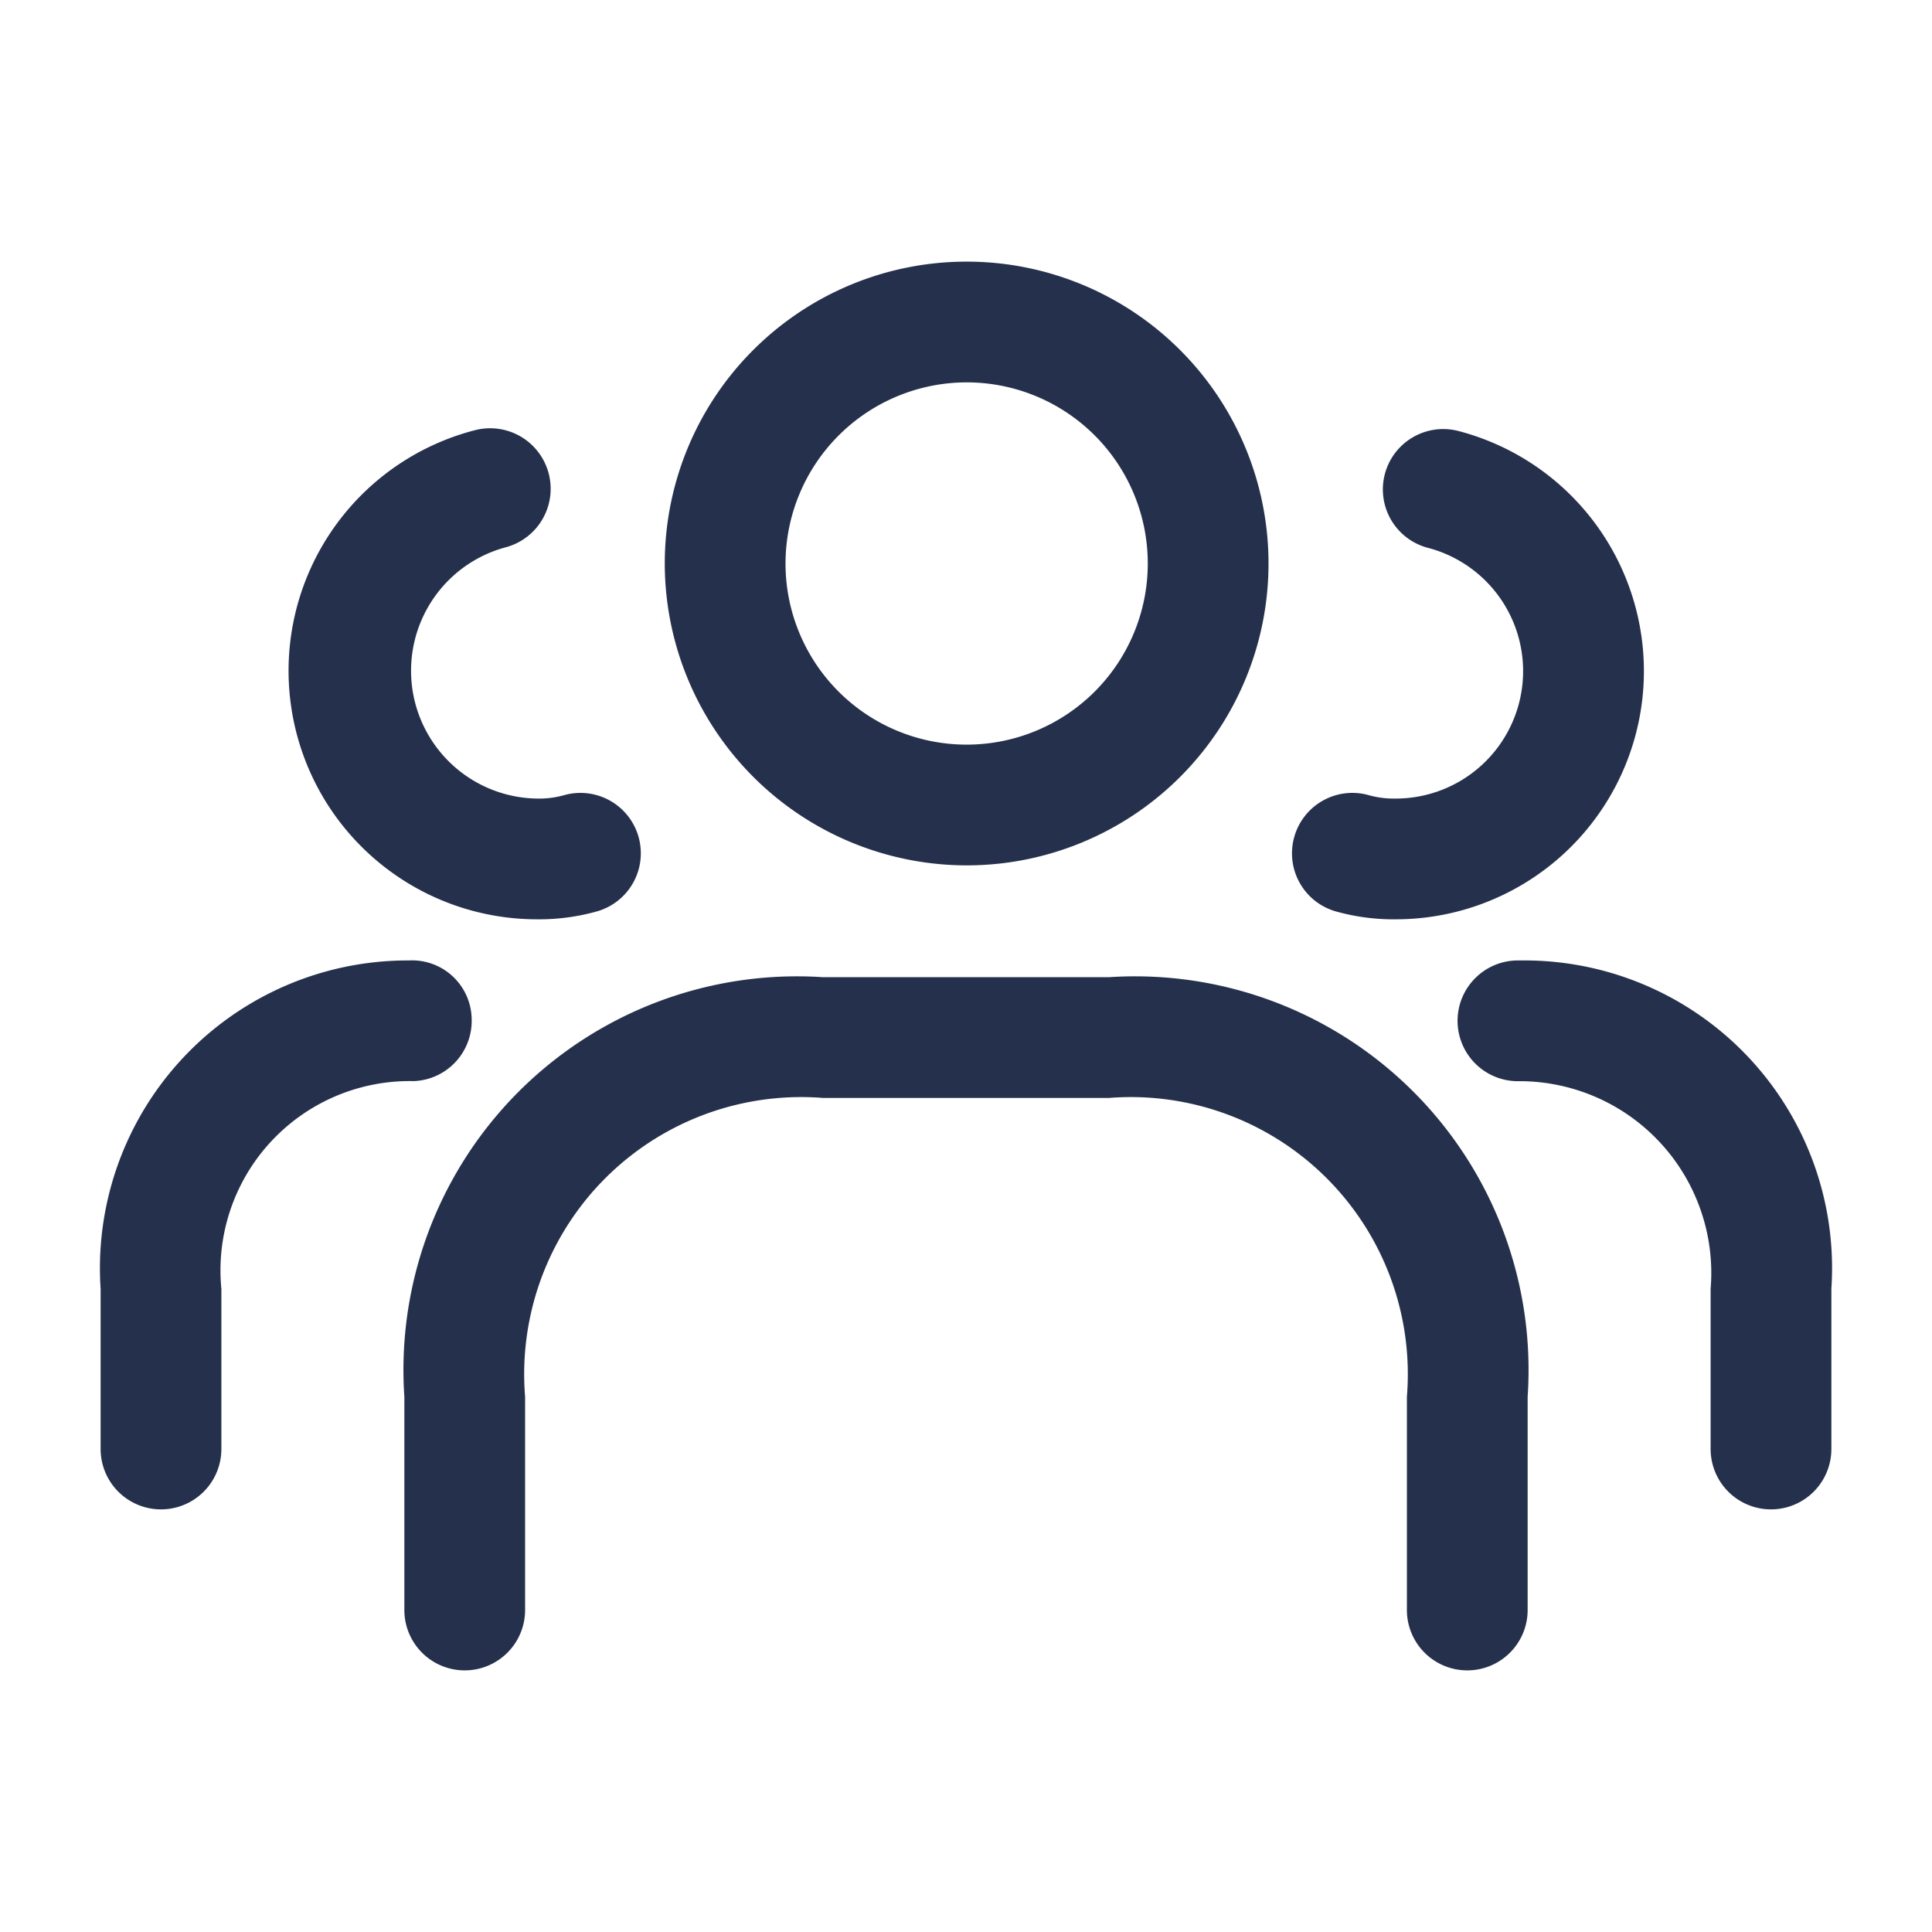 <svg id="Layer" xmlns="http://www.w3.org/2000/svg" viewBox="0 0 24 24"><defs><style>.cls-1{fill:#25314c;}</style></defs><path id="users-group-alt" class="cls-1" d="M16.08,10.389a.75.75,0,0,1,.931-.509,1.156,1.156,0,0,0,.329.04,1.583,1.583,0,0,0,.4-3.114.75.75,0,0,1,.377-1.452,3.083,3.083,0,0,1-.778,6.066,2.645,2.645,0,0,1-.751-.1A.75.75,0,0,1,16.08,10.389ZM18.9,11.931H18.87a.75.75,0,0,0-.027,1.5,2.383,2.383,0,0,1,2.407,2.58V18a.75.75,0,0,0,1.5,0V16.01A3.822,3.822,0,0,0,18.9,11.931ZM6.67,11.42a2.655,2.655,0,0,0,.751-.1A.75.75,0,1,0,7,9.88a1.156,1.156,0,0,1-.329.04A1.588,1.588,0,0,1,6.277,6.8.75.75,0,1,0,5.9,5.344,3.087,3.087,0,0,0,6.67,11.42Zm-.811,1.23a.74.74,0,0,0-.779-.719A3.823,3.823,0,0,0,1.25,16.01V18a.75.75,0,0,0,1.5,0V16.01a2.351,2.351,0,0,1,2.391-2.58A.749.749,0,0,0,5.859,12.65ZM8.258,7a3.75,3.75,0,1,1,3.75,3.75A3.754,3.754,0,0,1,8.258,7Zm1.5,0a2.25,2.25,0,1,0,2.25-2.25A2.253,2.253,0,0,0,9.758,7Zm4.019,5.139H10.223a4.889,4.889,0,0,0-5.2,5.211V20a.75.75,0,0,0,1.5,0V17.35a3.441,3.441,0,0,1,3.7-3.711h3.554a3.441,3.441,0,0,1,3.7,3.711V20a.75.75,0,0,0,1.5,0V17.35A4.889,4.889,0,0,0,13.777,12.139Z"/></svg>